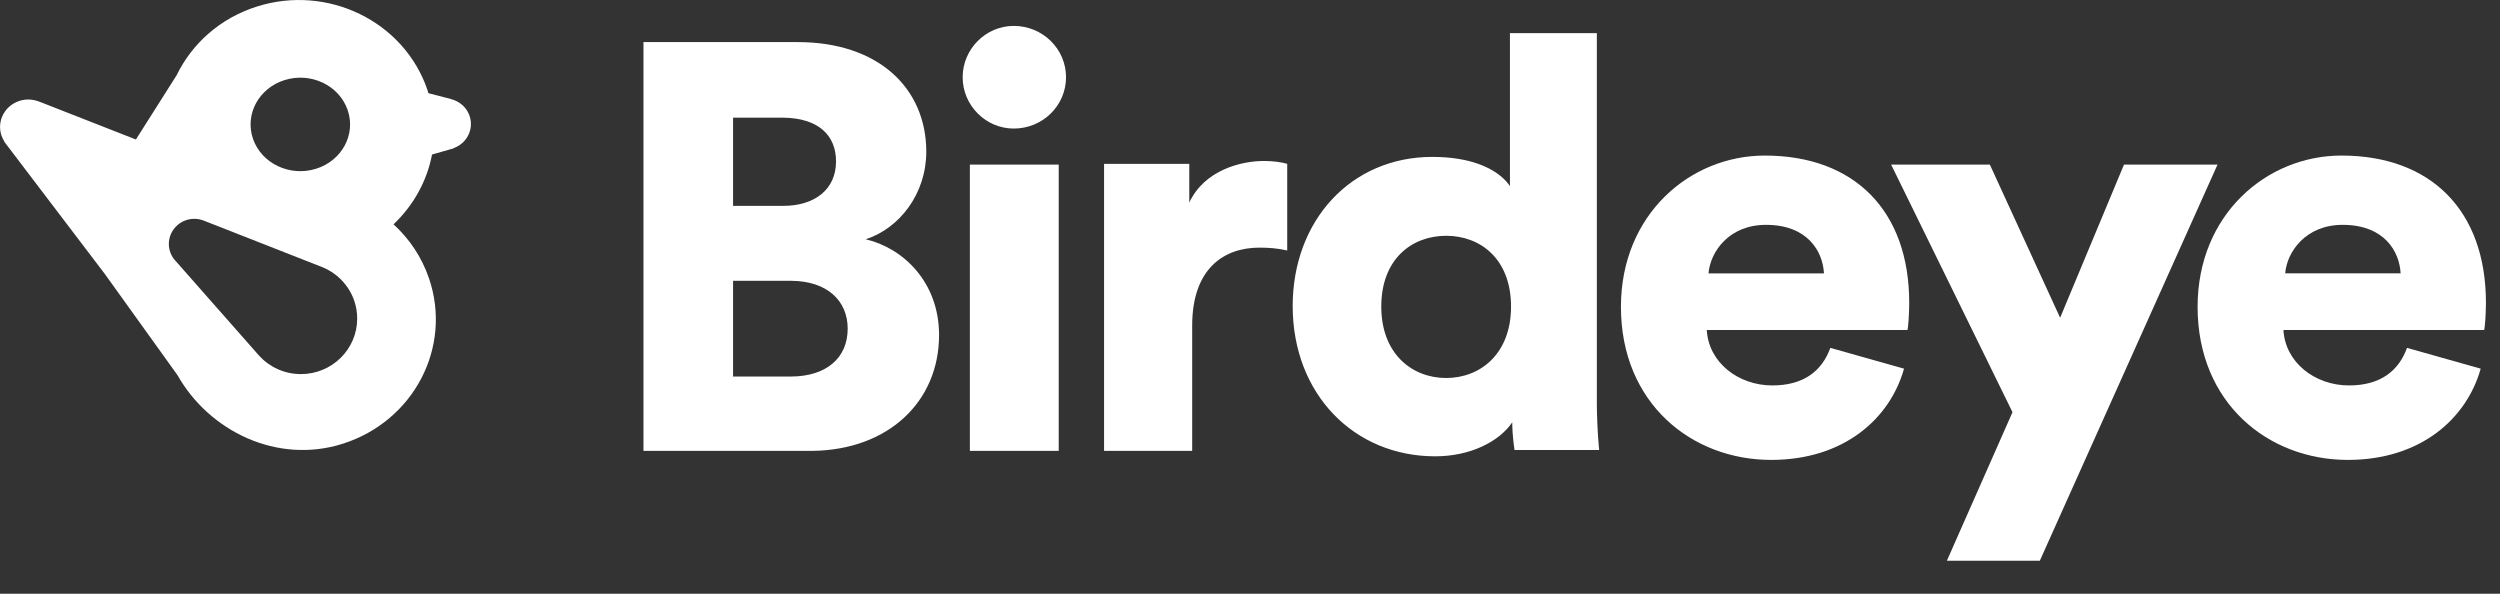 <svg width="80" height="19" viewBox="0 0 80 19" fill="none" xmlns="http://www.w3.org/2000/svg">
<rect x="0" y="0" width="80" height="19" fill="#333333" stroke="none"/>
<path d="M25.526 1.347C28.132 1.347 29.641 2.842 29.641 4.854C29.641 6.2 28.784 7.307 27.703 7.657C28.896 7.935 30.05 9.023 30.05 10.72C30.05 12.839 28.444 14.398 25.991 14.428H20.591V1.347H25.526ZM25.302 8.986H23.458V12.049H25.302C26.438 12.049 27.126 11.458 27.126 10.517C27.126 9.623 26.47 8.998 25.337 8.986H25.302ZM25.021 3.765H23.458V6.588H25.058C26.082 6.588 26.753 6.053 26.753 5.166C26.753 4.327 26.187 3.776 25.055 3.765H25.021ZM32.439 4.114C33.369 4.114 34.113 3.376 34.113 2.471C34.113 1.567 33.369 0.829 32.439 0.829C31.548 0.829 30.805 1.567 30.805 2.471C30.805 3.376 31.548 4.114 32.439 4.114ZM33.879 14.428V5.267H31.036V14.428H33.879ZM38.15 14.428V10.418C38.15 8.589 39.17 7.924 40.301 7.924C40.58 7.924 40.876 7.942 41.191 8.015V5.243C41.007 5.188 40.729 5.151 40.449 5.151C39.708 5.151 38.539 5.446 38.057 6.483V5.243H35.33V14.428H38.149H38.15ZM51.099 1.06V12.903L51.1 13.008V13.077L51.103 13.177L51.105 13.275L51.108 13.336L51.111 13.458L51.116 13.575L51.121 13.685L51.129 13.814L51.137 13.955L51.148 14.101L51.157 14.223L51.173 14.399H48.465L48.459 14.355L48.447 14.266L48.438 14.202L48.431 14.131L48.422 14.053L48.418 14.013L48.411 13.927L48.407 13.883L48.402 13.816L48.4 13.77L48.398 13.723L48.394 13.653L48.393 13.584V13.514C47.965 14.141 47.039 14.602 45.926 14.602C43.33 14.602 41.366 12.612 41.366 9.793C41.366 7.067 43.22 5.021 45.834 5.021C47.047 5.021 47.733 5.371 48.086 5.691L48.112 5.715C48.139 5.74 48.162 5.765 48.186 5.789L48.207 5.813L48.226 5.837L48.246 5.861L48.265 5.884L48.281 5.906L48.297 5.928L48.311 5.95L48.318 5.961V1.06H51.099ZM46.277 7.545C45.184 7.545 44.201 8.282 44.201 9.811C44.201 11.322 45.184 12.096 46.277 12.096C47.371 12.096 48.353 11.322 48.353 9.811C48.353 8.283 47.371 7.545 46.277 7.545ZM56.473 4.978C59.332 4.978 61.095 6.733 61.095 9.69C61.095 10.079 61.058 10.504 61.04 10.559H54.617C54.672 11.594 55.62 12.334 56.715 12.334C57.737 12.334 58.311 11.852 58.571 11.132L60.929 11.797C60.484 13.386 59.017 14.717 56.677 14.717C54.134 14.717 51.87 12.905 51.87 9.819C51.87 6.863 54.079 4.978 56.473 4.978ZM56.51 7.195C55.322 7.195 54.729 8.063 54.672 8.748H58.367C58.33 8.046 57.847 7.195 56.511 7.195H56.51Z" fill="white"/>
<path d="M65.274 17.944L70.961 5.267H67.968L65.924 10.168L63.675 5.267H60.516L64.4 13.19L62.3 17.944H65.274ZM74.927 4.978C77.786 4.978 79.55 6.733 79.55 9.69C79.55 10.079 79.513 10.504 79.494 10.559H73.07C73.126 11.594 74.073 12.334 75.168 12.334C76.19 12.334 76.764 11.852 77.024 11.132L79.382 11.797C78.937 13.386 77.47 14.717 75.131 14.717C72.587 14.717 70.323 12.905 70.323 9.819C70.323 6.863 72.532 4.978 74.926 4.978H74.927ZM74.964 7.195C73.776 7.195 73.182 8.063 73.126 8.747H76.82C76.783 8.046 76.3 7.195 74.964 7.195Z" fill="white"/>
<path fill-rule="evenodd" clip-rule="evenodd" d="M10.349 8.563L10.347 8.562L10.239 8.519L6.549 7.071C6.447 7.027 6.336 7.002 6.218 7.002C5.767 7.002 5.403 7.363 5.403 7.807C5.403 7.99 5.466 8.16 5.57 8.295L5.576 8.303C5.595 8.326 5.615 8.348 5.637 8.37L8.283 11.372C8.612 11.739 9.093 11.971 9.629 11.971C10.624 11.971 11.43 11.175 11.43 10.194C11.43 9.464 10.986 8.837 10.349 8.563ZM9.112 2.561C9.948 2.302 10.848 2.728 11.122 3.514C11.398 4.298 10.944 5.143 10.108 5.402C9.274 5.66 8.373 5.234 8.098 4.449C7.824 3.664 8.278 2.819 9.112 2.561ZM14.918 3.498C14.796 3.327 14.62 3.22 14.428 3.171V3.168L13.707 2.981C13.697 2.947 13.69 2.913 13.679 2.88C12.931 0.682 10.483 -0.512 8.212 0.212C7.035 0.586 6.14 1.403 5.652 2.408L4.349 4.464L1.26 3.253L1.259 3.255C1.064 3.176 0.843 3.158 0.626 3.227C0.149 3.38 -0.11 3.877 0.048 4.339C0.07 4.405 0.102 4.467 0.139 4.525L0.134 4.531L3.357 8.77L3.364 8.782L3.373 8.793L5.68 12.005C6.687 13.792 8.868 14.869 10.971 14.199C13.242 13.475 14.477 11.108 13.729 8.91C13.496 8.226 13.099 7.64 12.593 7.178C13.231 6.573 13.664 5.792 13.825 4.945L14.522 4.746V4.738C14.583 4.714 14.643 4.687 14.7 4.648C15.089 4.389 15.186 3.875 14.918 3.498Z" fill="white"/>
</svg>
